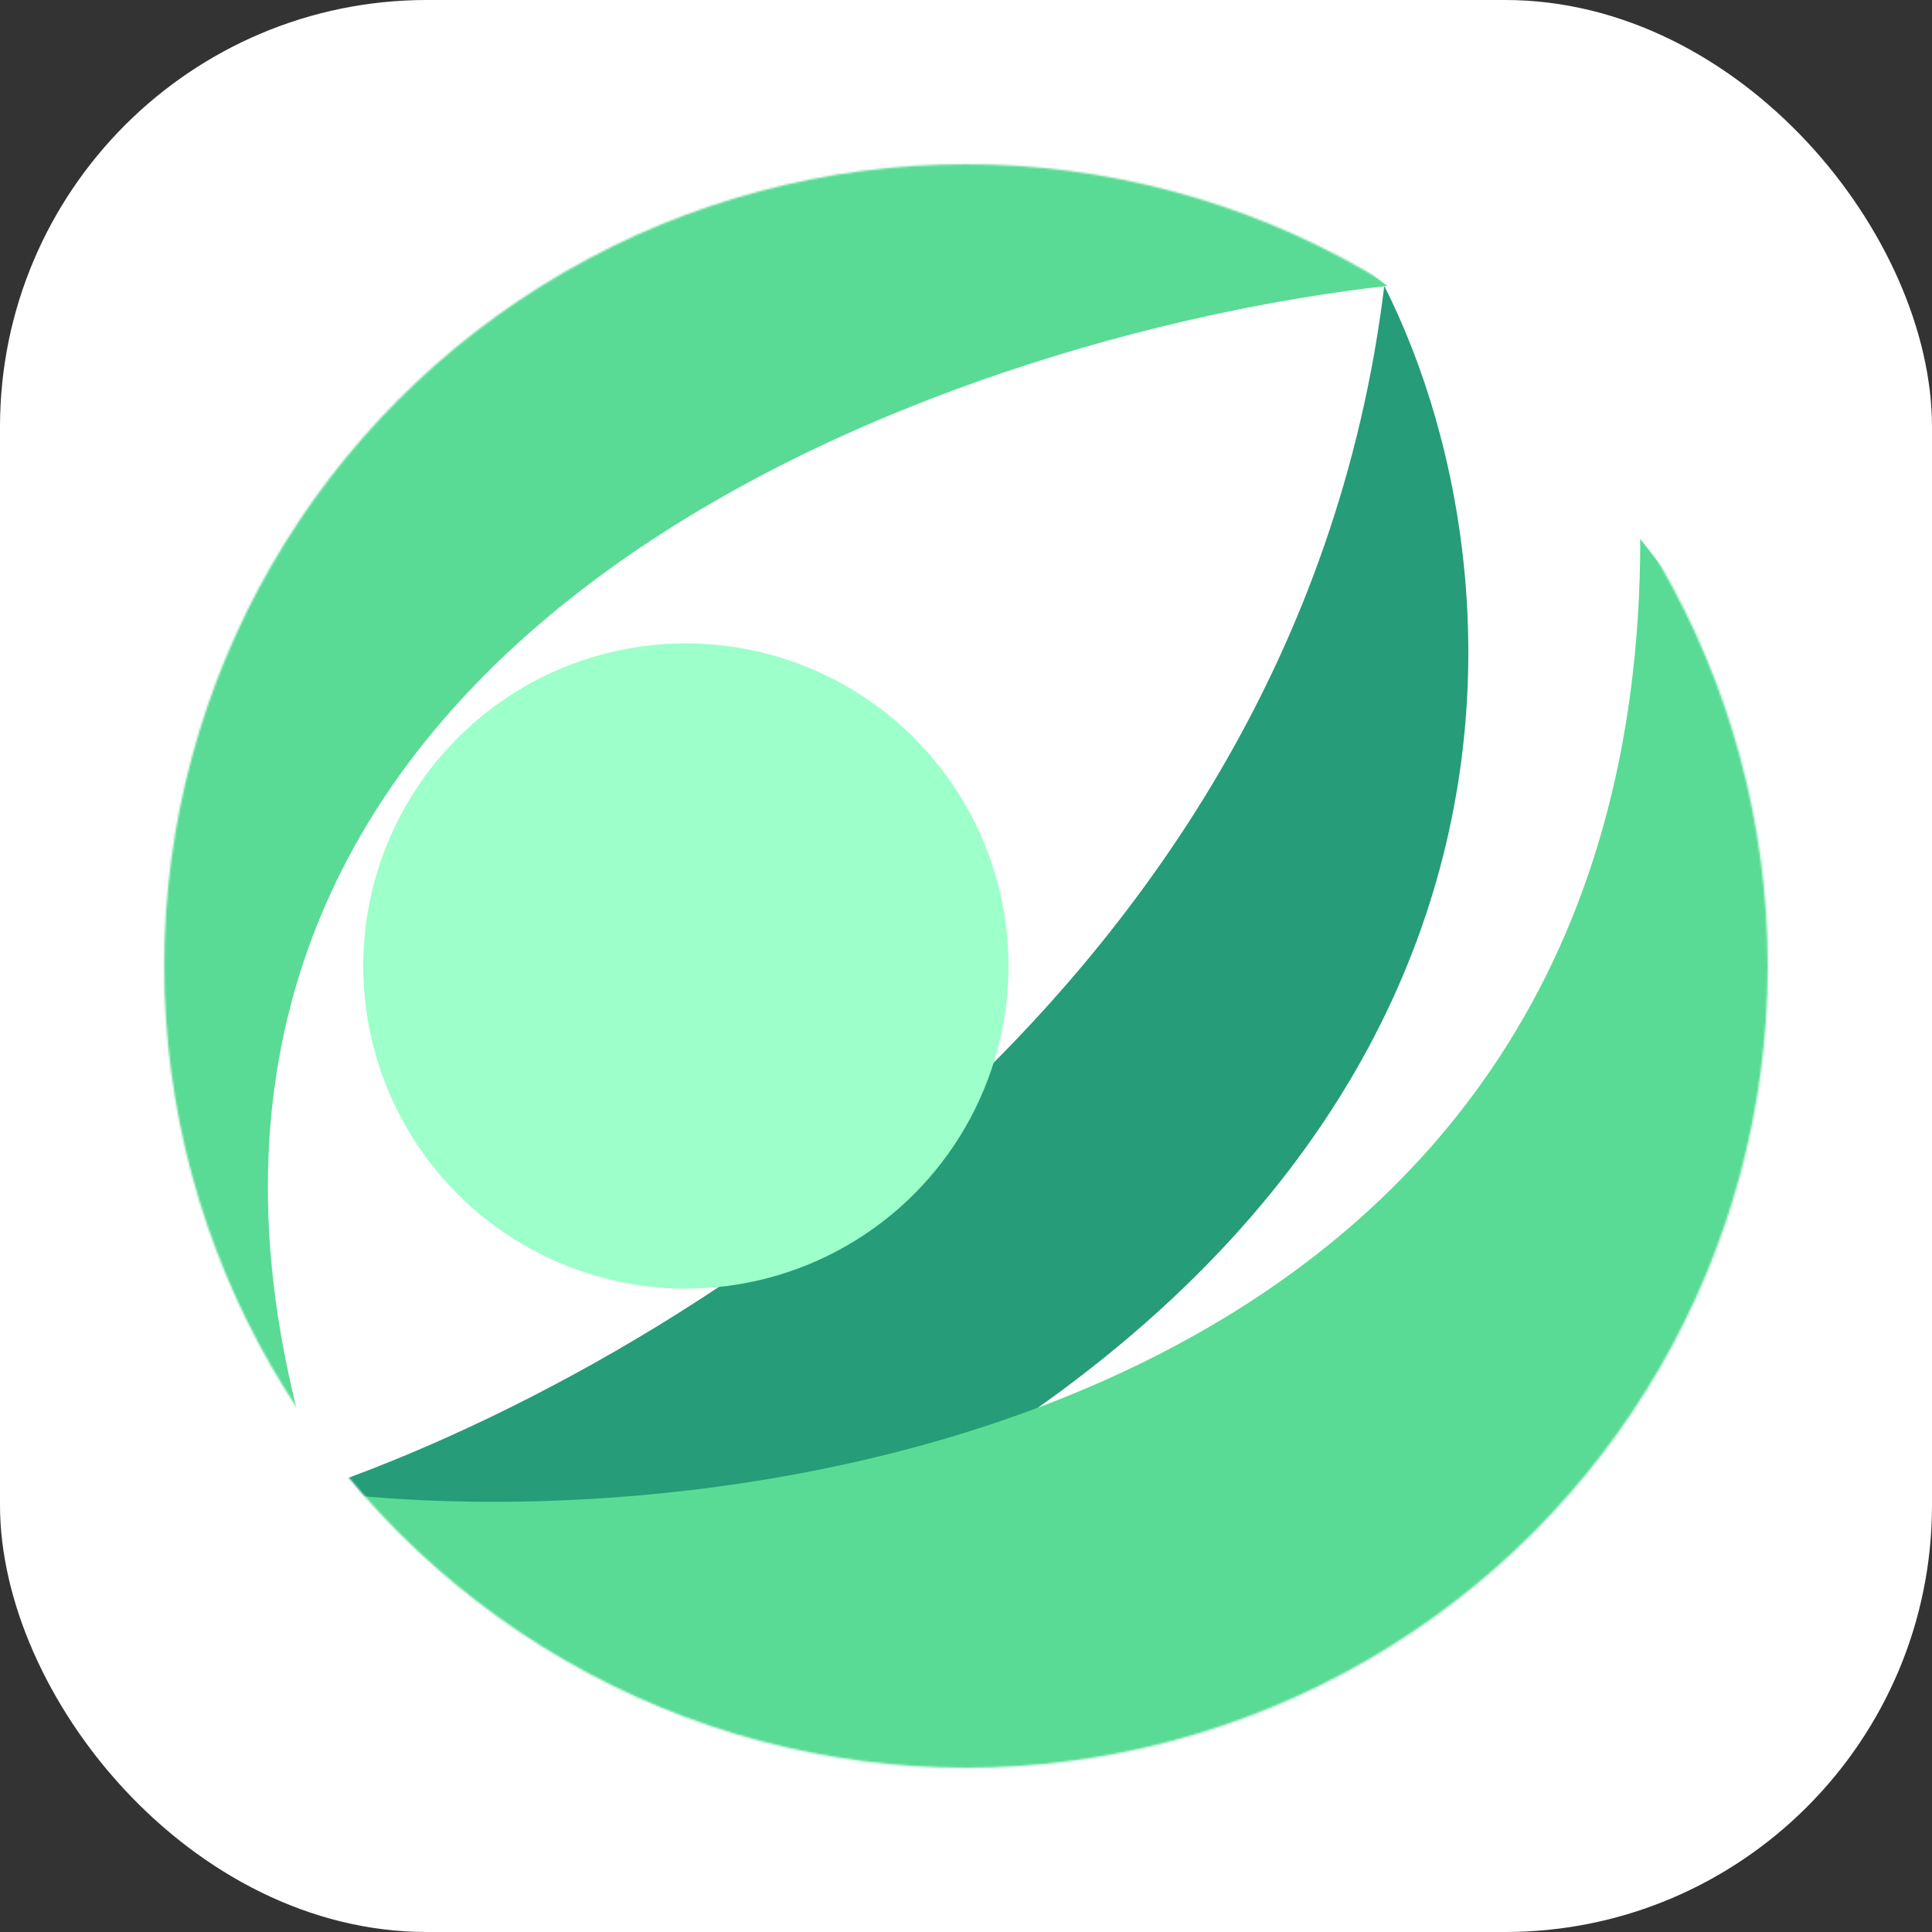 <svg width="1000" height="1000" viewBox="0 0 1000 1000" fill="none" xmlns="http://www.w3.org/2000/svg">
<rect x="0" y="0" width="1000" height="1000" fill="#333333" stroke="none"/>
<rect width="1000" height="1000" rx="221" fill="white"/>
<mask id="mask0_13_197" style="mask-type:alpha" maskUnits="userSpaceOnUse" x="85" y="85" width="830" height="830">
<circle cx="500" cy="500" r="415" fill="#D9D9D9"/>
</mask>
<g mask="url(#mask0_13_197)">
<path d="M276.5 856.5C821.7 671.7 797 307.167 716.5 148C670.1 528.4 312.833 726.833 140 778.5L276.5 856.5Z" fill="#269C79"/>
<path d="M153.5 729C52.3 323.8 493.333 173 718 148L234 -236.5L-664 623L153.5 729Z" fill="#59DB95"/>
<path d="M1283 829L849 279C849 722.2 408.667 794 188.5 774.5L378.5 1084.5L1283 829Z" fill="#59DB95"/>
<circle cx="355" cy="500" r="167" fill="#9DFFCA"/>
</g>
</svg>
